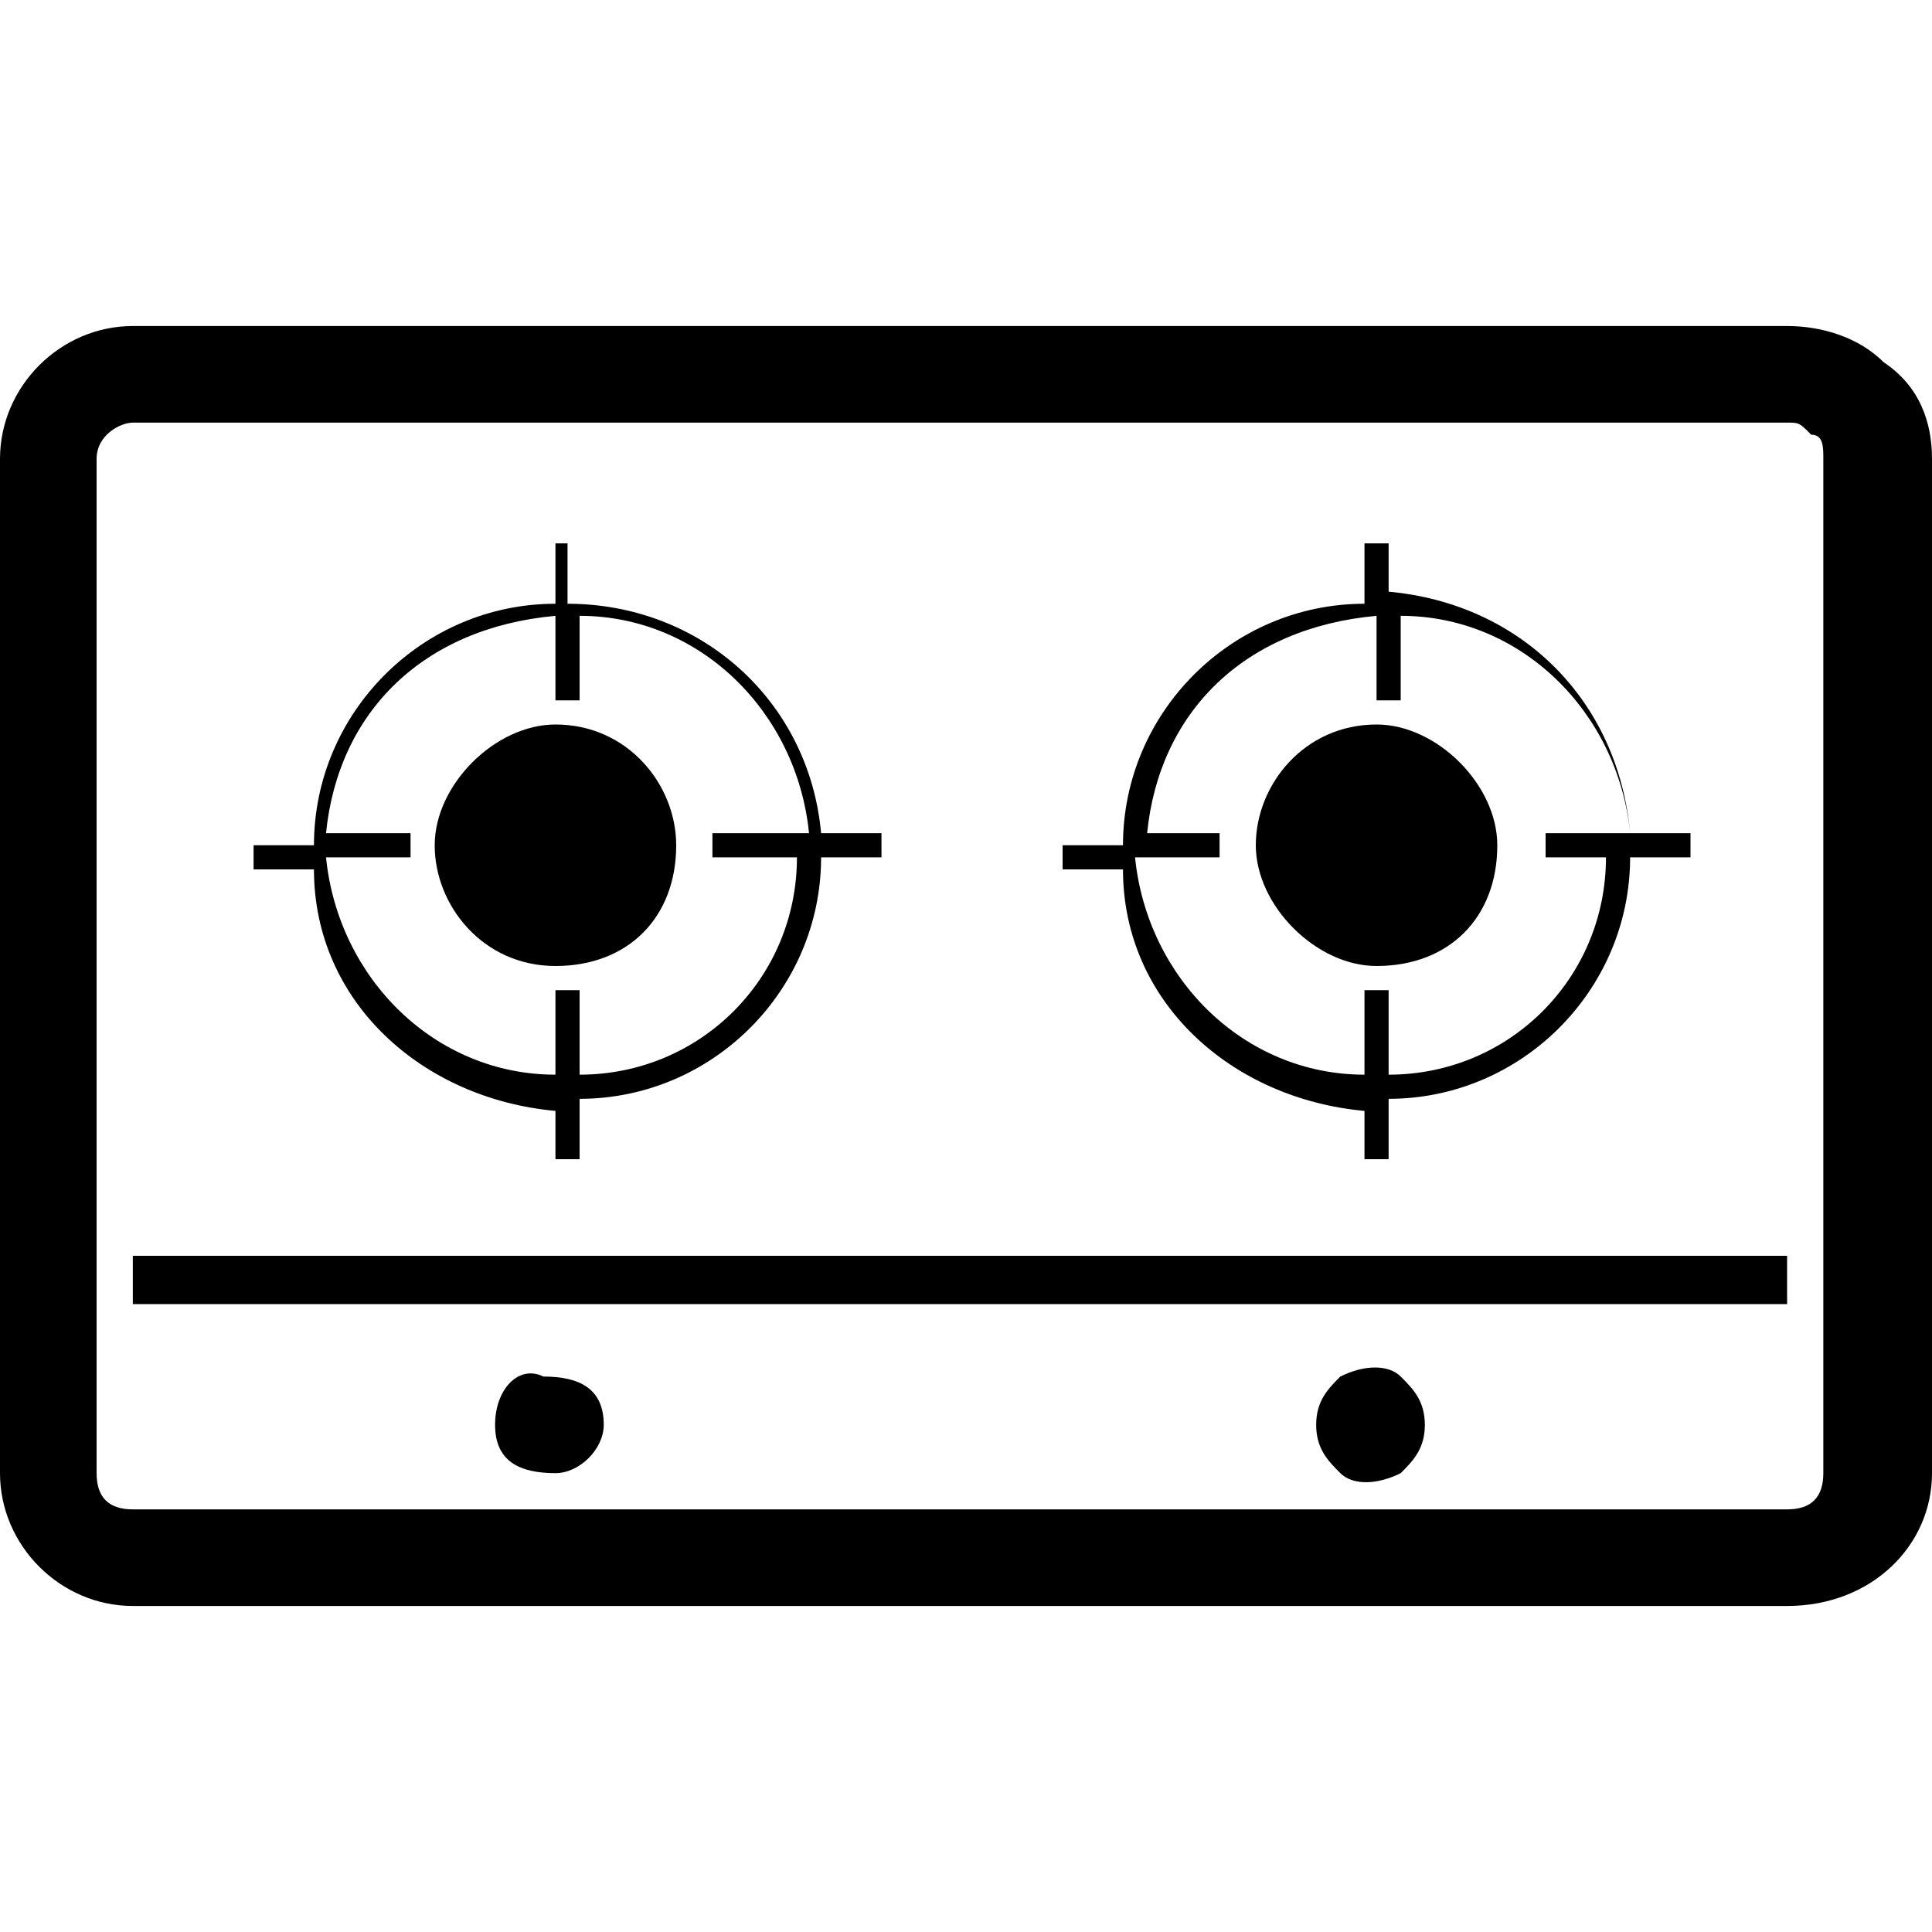 <?xml version="1.0" encoding="utf-8"?>
<!-- Generator: Adobe Illustrator 22.1.0, SVG Export Plug-In . SVG Version: 6.00 Build 0)  -->
<svg version="1.1" id="图层_1" xmlns="http://www.w3.org/2000/svg" xmlns:xlink="http://www.w3.org/1999/xlink" x="0px" y="0px"
	 viewBox="0 0 16 16" style="enable-background:new 0 0 16 16;" xml:space="preserve">
<g>
	<path d="M14.8,13.3H1.1c-0.6,0-1.1-0.5-1.1-1.1V3.8c0-0.6,0.5-1.1,1.1-1.1h13.7c0.3,0,0.6,0.1,0.8,0.3C15.9,3.2,16,3.5,16,3.8v8.4
		C16,12.8,15.5,13.3,14.8,13.3L14.8,13.3z M1.1,3.5C1,3.5,0.8,3.6,0.8,3.8v8.4c0,0.2,0.1,0.3,0.3,0.3h13.7c0.2,0,0.3-0.1,0.3-0.3
		V3.8c0-0.1,0-0.2-0.1-0.2c-0.1-0.1-0.1-0.1-0.2-0.1H1.1z M1.1,3.5"/>
	<path d="M3.6,7c0,0.5,0.4,1,1,1c0.6,0,1-0.4,1-1c0-0.5-0.4-1-1-1C4.1,6,3.6,6.5,3.6,7L3.6,7z M3.6,7"/>
	<path d="M4.7,5V4.5H4.6V5c-1.1,0-2,0.9-2,2H2.1v0.2h0.5c0,1.1,0.9,1.9,2,2v0.4h0.2V9.1c1.1,0,2-0.9,2-2h0.5V6.9H6.8
		C6.7,5.8,5.8,5,4.7,5L4.7,5z M6.6,7.1c0,1-0.8,1.8-1.8,1.8V8.2H4.6v0.7c-1,0-1.8-0.8-1.9-1.8h0.7V6.9H2.7c0.1-1,0.8-1.7,1.9-1.8
		v0.7h0.2V5.1c1,0,1.8,0.8,1.9,1.8H5.9v0.2H6.6z M6.6,7.1"/>
	<path d="M10.4,7c0,0.5,0.5,1,1,1c0.6,0,1-0.4,1-1c0-0.5-0.5-1-1-1C10.8,6,10.4,6.5,10.4,7L10.4,7z M10.4,7"/>
	<path d="M13.5,6.9c-0.1-1.1-0.9-1.9-2-2V4.5h-0.2V5c-1.1,0-2,0.9-2,2H8.8v0.2h0.5c0,1.1,0.9,1.9,2,2v0.4h0.2V9.1c1.1,0,2-0.9,2-2
		H14V6.9H13.5z M13.3,7.1c0,1-0.8,1.8-1.8,1.8V8.2h-0.2v0.7c-1,0-1.8-0.8-1.9-1.8h0.7V6.9H9.5c0.1-1,0.8-1.7,1.9-1.8v0.7h0.2V5.1
		c1,0,1.8,0.8,1.9,1.8h-0.7v0.2H13.3z M4.1,11.8c0,0.3,0.2,0.4,0.5,0.4C4.8,12.2,5,12,5,11.8c0-0.3-0.2-0.4-0.5-0.4
		C4.3,11.3,4.1,11.5,4.1,11.8L4.1,11.8z M4.1,11.8"/>
	<path d="M10.9,11.8c0,0.2,0.1,0.3,0.2,0.4c0.1,0.1,0.3,0.1,0.5,0c0.1-0.1,0.2-0.2,0.2-0.4c0-0.2-0.1-0.3-0.2-0.4
		c-0.1-0.1-0.3-0.1-0.5,0C11,11.5,10.9,11.6,10.9,11.8L10.9,11.8z M10.9,11.8"/>
	<rect x="1.1" y="10.4" width="13.7" height="0.4"/>
</g>
</svg>
